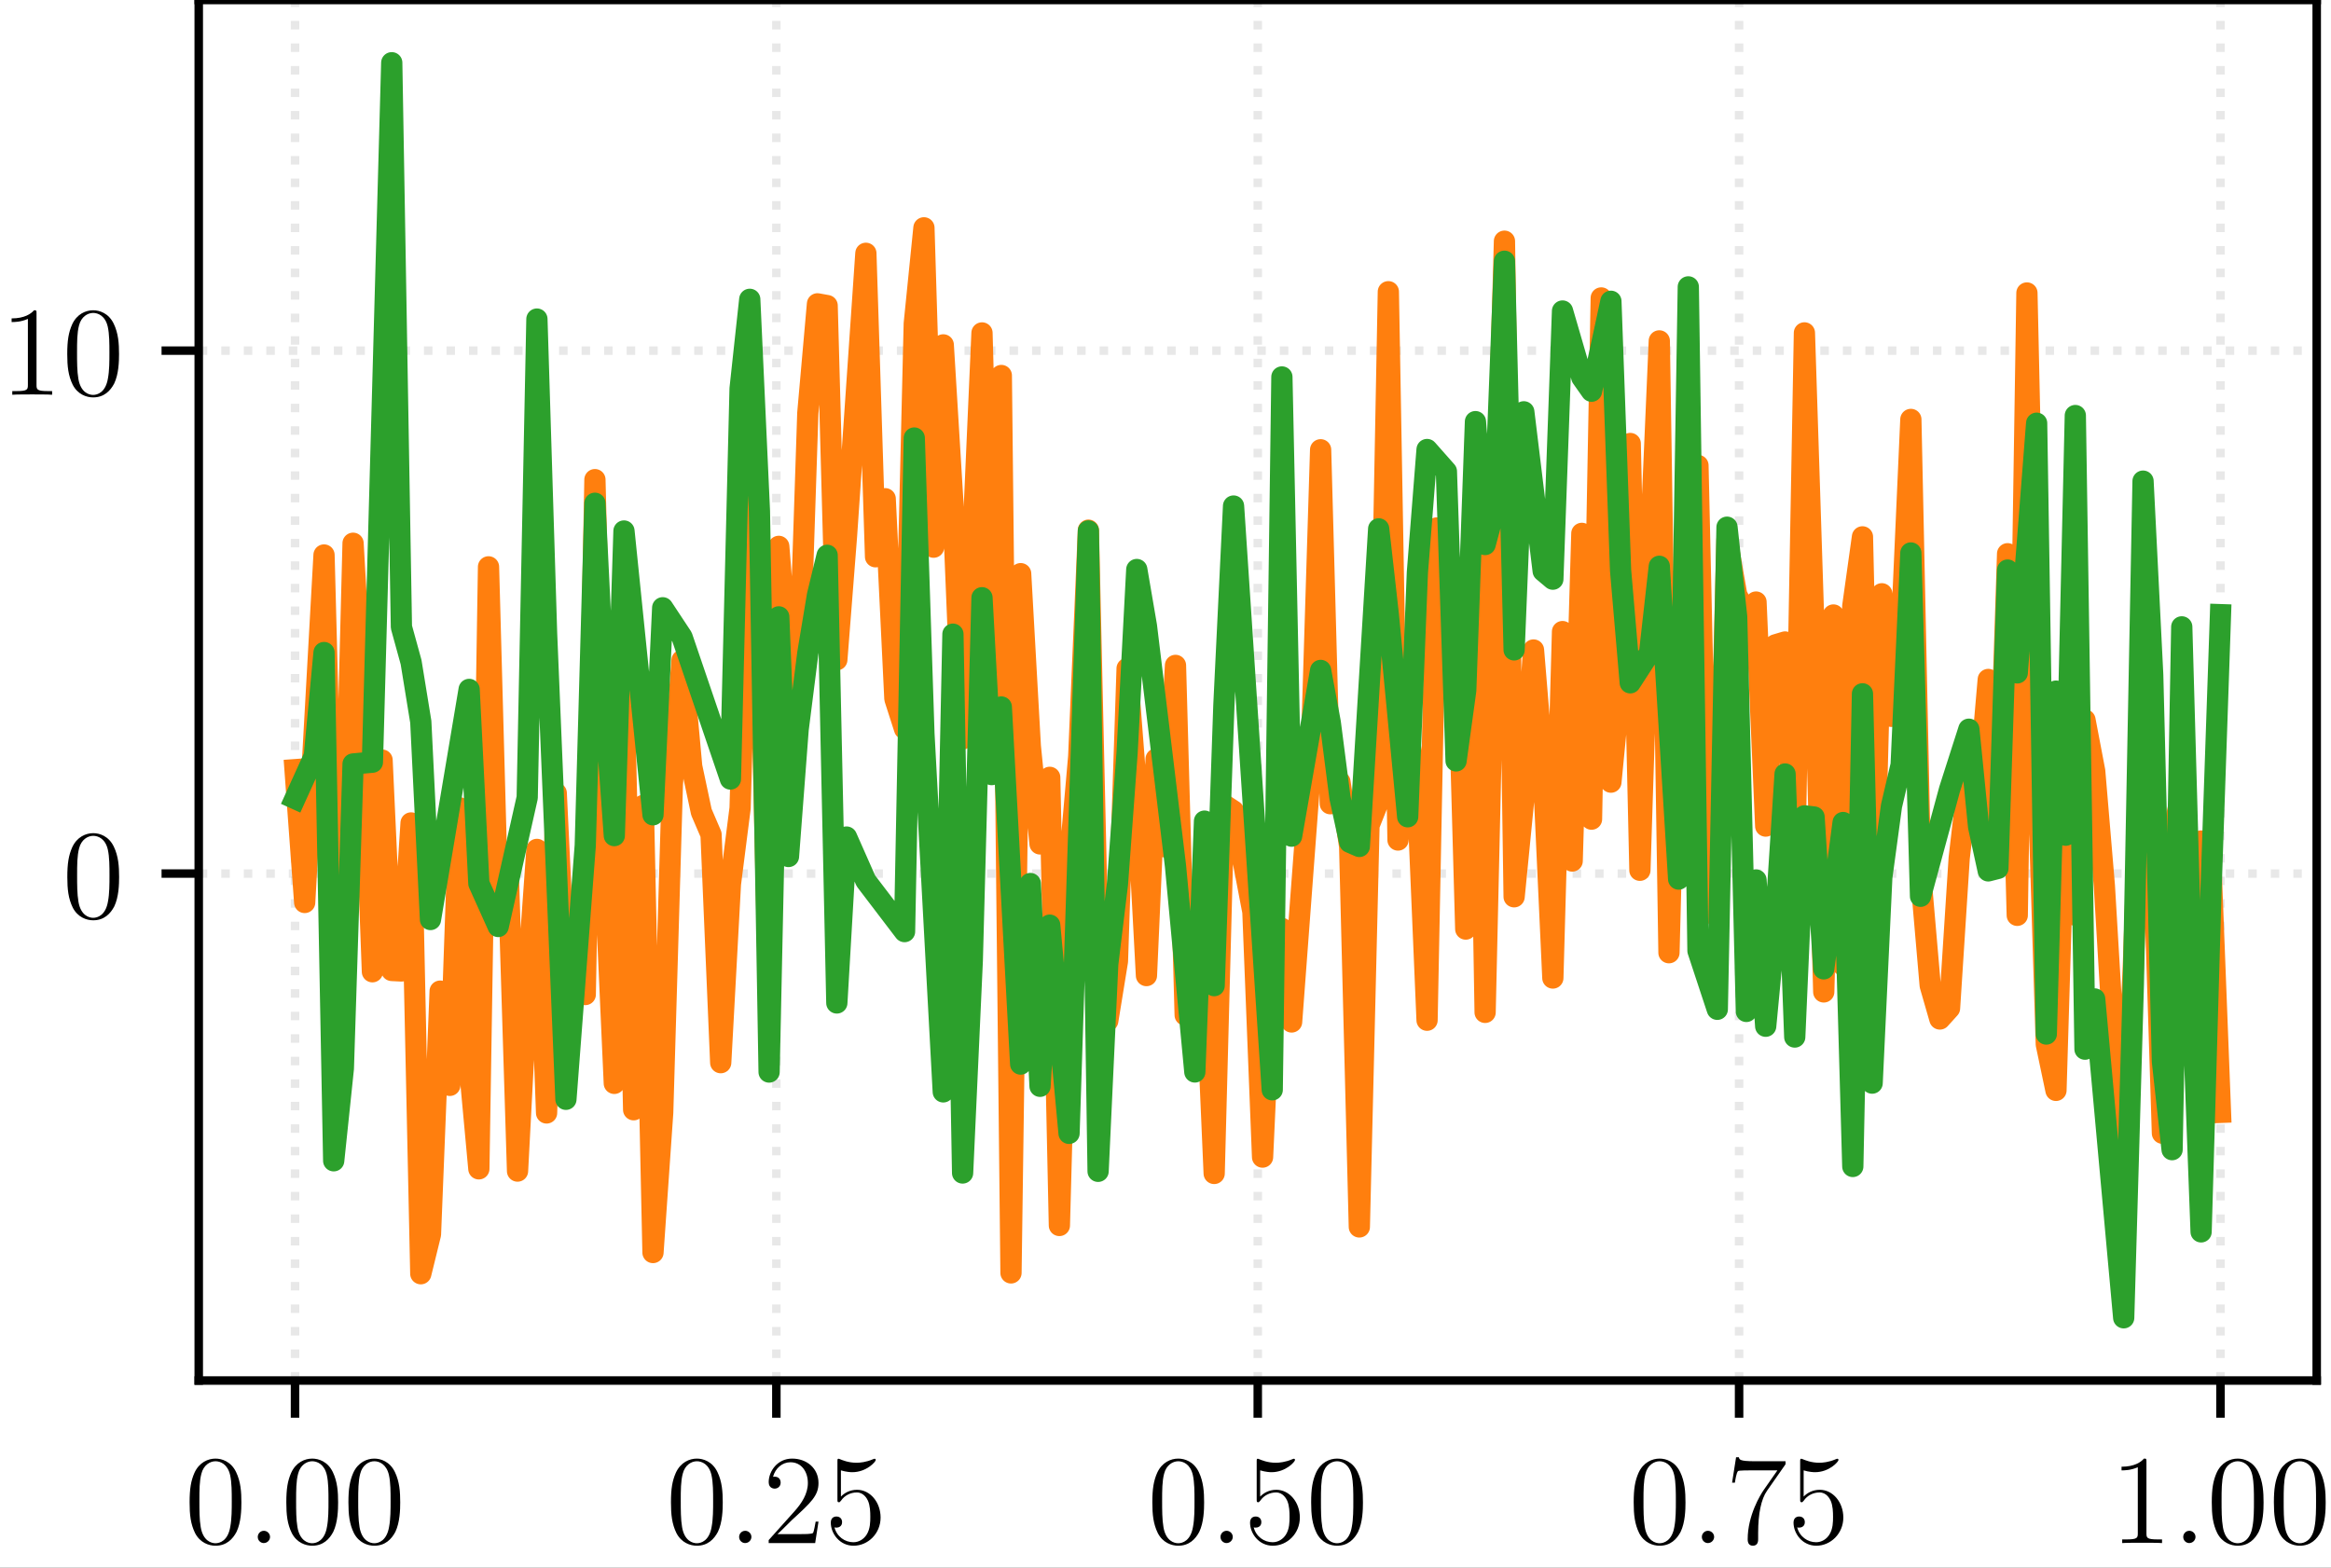 <?xml version="1.0" encoding="UTF-8"?>
<svg xmlns="http://www.w3.org/2000/svg" xmlns:xlink="http://www.w3.org/1999/xlink" width="219.415pt" height="147.6pt" viewBox="0 0 219.415 147.6">
<rect x="0" y="0" width="219.415" height="147.6" fill="#333333" stroke="none"/>
<defs>
<g>
<g id="glyph-0-0">
<path d="M 5.359 -3.828 C 5.359 -4.812 5.297 -5.781 4.859 -6.688 C 4.375 -7.688 3.516 -7.953 2.922 -7.953 C 2.234 -7.953 1.391 -7.609 0.938 -6.609 C 0.609 -5.859 0.484 -5.109 0.484 -3.828 C 0.484 -2.672 0.578 -1.797 1 -0.938 C 1.469 -0.031 2.297 0.25 2.922 0.25 C 3.953 0.25 4.547 -0.375 4.906 -1.062 C 5.328 -1.953 5.359 -3.125 5.359 -3.828 Z M 2.922 0.016 C 2.531 0.016 1.75 -0.203 1.531 -1.5 C 1.406 -2.219 1.406 -3.125 1.406 -3.969 C 1.406 -4.953 1.406 -5.828 1.594 -6.531 C 1.797 -7.344 2.406 -7.703 2.922 -7.703 C 3.375 -7.703 4.062 -7.438 4.297 -6.406 C 4.453 -5.719 4.453 -4.781 4.453 -3.969 C 4.453 -3.172 4.453 -2.266 4.312 -1.531 C 4.094 -0.219 3.328 0.016 2.922 0.016 Z M 2.922 0.016 "/>
</g>
<g id="glyph-0-1">
<path d="M 5.266 -2.016 L 5 -2.016 C 4.953 -1.812 4.859 -1.141 4.75 -0.953 C 4.656 -0.844 3.984 -0.844 3.625 -0.844 L 1.406 -0.844 C 1.734 -1.125 2.469 -1.891 2.766 -2.172 C 4.594 -3.844 5.266 -4.469 5.266 -5.656 C 5.266 -7.031 4.172 -7.953 2.781 -7.953 C 1.406 -7.953 0.578 -6.766 0.578 -5.734 C 0.578 -5.125 1.109 -5.125 1.141 -5.125 C 1.406 -5.125 1.703 -5.312 1.703 -5.688 C 1.703 -6.031 1.484 -6.25 1.141 -6.25 C 1.047 -6.25 1.016 -6.25 0.984 -6.234 C 1.203 -7.047 1.859 -7.609 2.625 -7.609 C 3.641 -7.609 4.266 -6.75 4.266 -5.656 C 4.266 -4.641 3.688 -3.75 3 -2.984 L 0.578 -0.281 L 0.578 0 L 4.953 0 Z M 5.266 -2.016 "/>
</g>
<g id="glyph-0-2">
<path d="M 1.531 -6.844 C 2.047 -6.688 2.469 -6.672 2.594 -6.672 C 3.938 -6.672 4.812 -7.656 4.812 -7.828 C 4.812 -7.875 4.781 -7.938 4.703 -7.938 C 4.688 -7.938 4.656 -7.938 4.547 -7.891 C 3.891 -7.609 3.312 -7.562 3 -7.562 C 2.219 -7.562 1.656 -7.812 1.422 -7.906 C 1.344 -7.938 1.312 -7.938 1.297 -7.938 C 1.203 -7.938 1.203 -7.859 1.203 -7.672 L 1.203 -4.125 C 1.203 -3.906 1.203 -3.844 1.344 -3.844 C 1.406 -3.844 1.422 -3.844 1.547 -4 C 1.875 -4.484 2.438 -4.766 3.031 -4.766 C 3.672 -4.766 3.984 -4.188 4.078 -3.984 C 4.281 -3.516 4.297 -2.922 4.297 -2.469 C 4.297 -2.016 4.297 -1.344 3.953 -0.797 C 3.688 -0.375 3.234 -0.078 2.703 -0.078 C 1.906 -0.078 1.141 -0.609 0.922 -1.484 C 0.984 -1.453 1.047 -1.453 1.109 -1.453 C 1.312 -1.453 1.641 -1.562 1.641 -1.969 C 1.641 -2.312 1.406 -2.5 1.109 -2.5 C 0.891 -2.5 0.578 -2.391 0.578 -1.922 C 0.578 -0.906 1.406 0.25 2.719 0.25 C 4.078 0.25 5.266 -0.891 5.266 -2.406 C 5.266 -3.828 4.297 -5.016 3.047 -5.016 C 2.359 -5.016 1.844 -4.703 1.531 -4.375 Z M 1.531 -6.844 "/>
</g>
<g id="glyph-0-3">
<path d="M 5.672 -7.422 L 5.672 -7.703 L 2.797 -7.703 C 1.344 -7.703 1.328 -7.859 1.281 -8.078 L 1.016 -8.078 L 0.641 -5.688 L 0.906 -5.688 C 0.938 -5.906 1.047 -6.641 1.203 -6.781 C 1.297 -6.844 2.203 -6.844 2.359 -6.844 L 4.906 -6.844 L 3.641 -5.031 C 3.312 -4.562 2.109 -2.609 2.109 -0.359 C 2.109 -0.234 2.109 0.25 2.594 0.25 C 3.094 0.25 3.094 -0.219 3.094 -0.375 L 3.094 -0.969 C 3.094 -2.75 3.375 -4.141 3.938 -4.938 Z M 5.672 -7.422 "/>
</g>
<g id="glyph-0-4">
<path d="M 3.438 -7.656 C 3.438 -7.938 3.438 -7.953 3.203 -7.953 C 2.922 -7.625 2.312 -7.188 1.094 -7.188 L 1.094 -6.844 C 1.359 -6.844 1.953 -6.844 2.625 -7.141 L 2.625 -0.922 C 2.625 -0.484 2.578 -0.344 1.531 -0.344 L 1.156 -0.344 L 1.156 0 C 1.484 -0.031 2.641 -0.031 3.031 -0.031 C 3.438 -0.031 4.578 -0.031 4.906 0 L 4.906 -0.344 L 4.531 -0.344 C 3.484 -0.344 3.438 -0.484 3.438 -0.922 Z M 3.438 -7.656 "/>
</g>
<g id="glyph-1-0">
<path d="M 2.203 -0.578 C 2.203 -0.922 1.906 -1.156 1.625 -1.156 C 1.281 -1.156 1.047 -0.875 1.047 -0.578 C 1.047 -0.234 1.328 0 1.609 0 C 1.953 0 2.203 -0.281 2.203 -0.578 Z M 2.203 -0.578 "/>
</g>
</g>
<clipPath id="clip-0">
<path clip-rule="nonzero" d="M 0 0 L 219.414 0 L 219.414 147.602 L 0 147.602 Z M 0 0 "/>
</clipPath>
<clipPath id="clip-1">
<path clip-rule="nonzero" d="M 27 0 L 29 0 L 29 129.973 L 27 129.973 Z M 27 0 "/>
</clipPath>
<clipPath id="clip-2">
<path clip-rule="nonzero" d="M 72 0 L 74 0 L 74 129.973 L 72 129.973 Z M 72 0 "/>
</clipPath>
<clipPath id="clip-3">
<path clip-rule="nonzero" d="M 117 0 L 119 0 L 119 129.973 L 117 129.973 Z M 117 0 "/>
</clipPath>
<clipPath id="clip-4">
<path clip-rule="nonzero" d="M 163 0 L 165 0 L 165 129.973 L 163 129.973 Z M 163 0 "/>
</clipPath>
<clipPath id="clip-5">
<path clip-rule="nonzero" d="M 208 0 L 210 0 L 210 129.973 L 208 129.973 Z M 208 0 "/>
</clipPath>
<clipPath id="clip-6">
<path clip-rule="nonzero" d="M 18.707 81 L 218.07 81 L 218.07 83 L 18.707 83 Z M 18.707 81 "/>
</clipPath>
<clipPath id="clip-7">
<path clip-rule="nonzero" d="M 18.707 32 L 218.07 32 L 218.07 34 L 18.707 34 Z M 18.707 32 "/>
</clipPath>
</defs>
<g clip-path="url(#clip-0)">
<path fill-rule="nonzero" fill="rgb(100%, 100%, 100%)" fill-opacity="1" d="M 0 147.602 L 219.414 147.602 L 219.414 0 L 0 0 Z M 0 147.602 "/>
</g>
<path fill-rule="nonzero" fill="rgb(100%, 100%, 100%)" fill-opacity="1" d="M 18.707 129.973 L 218.07 129.973 L 218.07 0 L 18.707 0 Z M 18.707 129.973 "/>
<g clip-path="url(#clip-1)">
<path fill="none" stroke-width="0.8" stroke-linecap="butt" stroke-linejoin="round" stroke="rgb(69.019%, 69.019%, 69.019%)" stroke-opacity="0.3" stroke-dasharray="0.8 1.32" stroke-miterlimit="10" d="M 27.77 17.627 L 27.77 147.6 " transform="matrix(1, 0, 0, -1, 0, 147.6)"/>
</g>
<path fill="none" stroke-width="0.8" stroke-linecap="butt" stroke-linejoin="round" stroke="rgb(0%, 0%, 0%)" stroke-opacity="1" stroke-miterlimit="10" d="M 27.77 17.627 L 27.77 14.127 " transform="matrix(1, 0, 0, -1, 0, 147.6)"/>
<g fill="rgb(0%, 0%, 0%)" fill-opacity="1">
<use xlink:href="#glyph-0-0" x="17.363" y="145.275"/>
</g>
<g fill="rgb(0%, 0%, 0%)" fill-opacity="1">
<use xlink:href="#glyph-1-0" x="23.216" y="145.275"/>
</g>
<g fill="rgb(0%, 0%, 0%)" fill-opacity="1">
<use xlink:href="#glyph-0-0" x="26.467" y="145.275"/>
<use xlink:href="#glyph-0-0" x="32.313" y="145.275"/>
</g>
<g clip-path="url(#clip-2)">
<path fill="none" stroke-width="0.8" stroke-linecap="butt" stroke-linejoin="round" stroke="rgb(69.019%, 69.019%, 69.019%)" stroke-opacity="0.3" stroke-dasharray="0.8 1.32" stroke-miterlimit="10" d="M 73.078 17.627 L 73.078 147.6 " transform="matrix(1, 0, 0, -1, 0, 147.6)"/>
</g>
<path fill="none" stroke-width="0.8" stroke-linecap="butt" stroke-linejoin="round" stroke="rgb(0%, 0%, 0%)" stroke-opacity="1" stroke-miterlimit="10" d="M 73.078 17.627 L 73.078 14.127 " transform="matrix(1, 0, 0, -1, 0, 147.6)"/>
<g fill="rgb(0%, 0%, 0%)" fill-opacity="1">
<use xlink:href="#glyph-0-0" x="62.673" y="145.275"/>
</g>
<g fill="rgb(0%, 0%, 0%)" fill-opacity="1">
<use xlink:href="#glyph-1-0" x="68.526" y="145.275"/>
</g>
<g fill="rgb(0%, 0%, 0%)" fill-opacity="1">
<use xlink:href="#glyph-0-1" x="71.778" y="145.275"/>
<use xlink:href="#glyph-0-2" x="77.624" y="145.275"/>
</g>
<g clip-path="url(#clip-3)">
<path fill="none" stroke-width="0.8" stroke-linecap="butt" stroke-linejoin="round" stroke="rgb(69.019%, 69.019%, 69.019%)" stroke-opacity="0.3" stroke-dasharray="0.8 1.32" stroke-miterlimit="10" d="M 118.391 17.627 L 118.391 147.6 " transform="matrix(1, 0, 0, -1, 0, 147.6)"/>
</g>
<path fill="none" stroke-width="0.8" stroke-linecap="butt" stroke-linejoin="round" stroke="rgb(0%, 0%, 0%)" stroke-opacity="1" stroke-miterlimit="10" d="M 118.391 17.627 L 118.391 14.127 " transform="matrix(1, 0, 0, -1, 0, 147.6)"/>
<g fill="rgb(0%, 0%, 0%)" fill-opacity="1">
<use xlink:href="#glyph-0-0" x="107.984" y="145.275"/>
</g>
<g fill="rgb(0%, 0%, 0%)" fill-opacity="1">
<use xlink:href="#glyph-1-0" x="113.837" y="145.275"/>
</g>
<g fill="rgb(0%, 0%, 0%)" fill-opacity="1">
<use xlink:href="#glyph-0-2" x="117.088" y="145.275"/>
<use xlink:href="#glyph-0-0" x="122.934" y="145.275"/>
</g>
<g clip-path="url(#clip-4)">
<path fill="none" stroke-width="0.8" stroke-linecap="butt" stroke-linejoin="round" stroke="rgb(69.019%, 69.019%, 69.019%)" stroke-opacity="0.3" stroke-dasharray="0.8 1.32" stroke-miterlimit="10" d="M 163.699 17.627 L 163.699 147.6 " transform="matrix(1, 0, 0, -1, 0, 147.6)"/>
</g>
<path fill="none" stroke-width="0.8" stroke-linecap="butt" stroke-linejoin="round" stroke="rgb(0%, 0%, 0%)" stroke-opacity="1" stroke-miterlimit="10" d="M 163.699 17.627 L 163.699 14.127 " transform="matrix(1, 0, 0, -1, 0, 147.6)"/>
<g fill="rgb(0%, 0%, 0%)" fill-opacity="1">
<use xlink:href="#glyph-0-0" x="153.294" y="145.275"/>
</g>
<g fill="rgb(0%, 0%, 0%)" fill-opacity="1">
<use xlink:href="#glyph-1-0" x="159.147" y="145.275"/>
</g>
<g fill="rgb(0%, 0%, 0%)" fill-opacity="1">
<use xlink:href="#glyph-0-3" x="162.399" y="145.275"/>
<use xlink:href="#glyph-0-2" x="168.245" y="145.275"/>
</g>
<g clip-path="url(#clip-5)">
<path fill="none" stroke-width="0.8" stroke-linecap="butt" stroke-linejoin="round" stroke="rgb(69.019%, 69.019%, 69.019%)" stroke-opacity="0.3" stroke-dasharray="0.8 1.32" stroke-miterlimit="10" d="M 209.012 17.627 L 209.012 147.6 " transform="matrix(1, 0, 0, -1, 0, 147.6)"/>
</g>
<path fill="none" stroke-width="0.8" stroke-linecap="butt" stroke-linejoin="round" stroke="rgb(0%, 0%, 0%)" stroke-opacity="1" stroke-miterlimit="10" d="M 209.012 17.627 L 209.012 14.127 " transform="matrix(1, 0, 0, -1, 0, 147.6)"/>
<g fill="rgb(0%, 0%, 0%)" fill-opacity="1">
<use xlink:href="#glyph-0-4" x="198.605" y="145.275"/>
</g>
<g fill="rgb(0%, 0%, 0%)" fill-opacity="1">
<use xlink:href="#glyph-1-0" x="204.458" y="145.275"/>
</g>
<g fill="rgb(0%, 0%, 0%)" fill-opacity="1">
<use xlink:href="#glyph-0-0" x="207.709" y="145.275"/>
<use xlink:href="#glyph-0-0" x="213.555" y="145.275"/>
</g>
<g clip-path="url(#clip-6)">
<path fill="none" stroke-width="0.8" stroke-linecap="butt" stroke-linejoin="round" stroke="rgb(69.019%, 69.019%, 69.019%)" stroke-opacity="0.3" stroke-dasharray="0.8 1.32" stroke-miterlimit="10" d="M 18.707 65.358 L 218.07 65.358 " transform="matrix(1, 0, 0, -1, 0, 147.6)"/>
</g>
<path fill="none" stroke-width="0.8" stroke-linecap="butt" stroke-linejoin="round" stroke="rgb(0%, 0%, 0%)" stroke-opacity="1" stroke-miterlimit="10" d="M 18.707 65.358 L 15.207 65.358 " transform="matrix(1, 0, 0, -1, 0, 147.6)"/>
<g fill="rgb(0%, 0%, 0%)" fill-opacity="1">
<use xlink:href="#glyph-0-0" x="5.853" y="86.393"/>
</g>
<g clip-path="url(#clip-7)">
<path fill="none" stroke-width="0.8" stroke-linecap="butt" stroke-linejoin="round" stroke="rgb(69.019%, 69.019%, 69.019%)" stroke-opacity="0.3" stroke-dasharray="0.8 1.32" stroke-miterlimit="10" d="M 18.707 114.588 L 218.07 114.588 " transform="matrix(1, 0, 0, -1, 0, 147.6)"/>
</g>
<path fill="none" stroke-width="0.8" stroke-linecap="butt" stroke-linejoin="round" stroke="rgb(0%, 0%, 0%)" stroke-opacity="1" stroke-miterlimit="10" d="M 18.707 114.588 L 15.207 114.588 " transform="matrix(1, 0, 0, -1, 0, 147.6)"/>
<g fill="rgb(0%, 0%, 0%)" fill-opacity="1">
<use xlink:href="#glyph-0-4" x="0" y="37.164"/>
<use xlink:href="#glyph-0-0" x="5.846" y="37.164"/>
</g>
<path fill="none" stroke-width="2" stroke-linecap="square" stroke-linejoin="round" stroke="rgb(100%, 49.803%, 5.49%)" stroke-opacity="1" stroke-miterlimit="10" d="M 27.77 75.139 L 28.68 62.635 L 30.5 95.35 L 31.41 60.748 L 32.32 60.748 L 33.234 96.455 L 34.145 80.471 L 35.055 56.112 L 35.965 76.041 L 36.875 56.233 L 37.785 56.186 L 38.695 70.123 L 39.609 27.682 L 40.52 31.393 L 41.43 54.288 L 42.34 45.416 L 43.25 71.549 L 44.16 47.483 L 45.074 37.557 L 45.984 94.233 L 46.895 60.932 L 47.805 66.717 L 48.715 37.346 L 49.625 54.702 L 50.539 67.631 L 51.449 42.819 L 52.359 72.932 L 53.27 53.776 L 54.18 59.952 L 55.09 53.967 L 56 102.444 L 56.914 65.909 L 57.824 45.604 L 58.734 82.952 L 59.645 43.12 L 60.555 71.772 L 61.465 29.678 L 62.379 42.846 L 63.289 73.745 L 64.199 85.432 L 65.109 75.448 L 66.02 71.155 L 66.93 69.034 L 67.84 47.553 L 68.754 64.373 L 69.664 71.51 L 70.574 103.569 L 71.484 91.799 L 72.395 52.67 L 73.305 96.162 L 74.219 84.577 L 75.129 81.143 L 76.039 108.713 L 76.949 118.995 L 77.859 118.83 L 78.77 85.487 L 79.68 97.127 L 81.504 123.752 L 82.414 95.182 L 83.324 100.647 L 84.234 81.815 L 85.145 78.979 L 86.059 117.135 L 86.969 126.151 L 87.879 96.084 L 88.789 115.131 L 89.699 100.217 L 90.609 78.034 L 91.52 95.463 L 92.434 116.256 L 93.344 82.952 L 94.254 112.248 L 95.164 27.76 L 96.074 93.592 L 96.984 77.346 L 97.898 68.147 L 98.809 74.416 L 99.719 32.225 L 100.629 65.955 L 101.539 76.393 L 102.449 97.686 L 103.363 57.733 L 104.273 51.487 L 105.184 57.1 L 106.094 84.666 L 107.004 72.854 L 107.914 55.752 L 108.824 76.147 L 109.738 67.854 L 110.648 84.955 L 111.559 52.034 L 112.469 59.409 L 113.379 58.166 L 114.289 37.123 L 115.203 71.846 L 116.113 71.252 L 117.934 61.752 L 118.844 38.663 L 119.754 58.44 L 120.664 60.19 L 121.578 51.385 L 123.398 75.725 L 124.309 105.256 L 125.219 71.932 L 126.129 73.983 L 127.043 67.905 L 127.953 32.088 L 128.863 69.893 L 129.773 72.186 L 130.684 120.135 L 131.594 68.514 L 132.504 78.955 L 133.418 73.088 L 134.328 51.549 L 135.238 97.893 L 136.148 91.053 L 137.059 92.709 L 137.969 60.131 L 138.883 106.584 L 139.793 52.288 L 140.703 92.385 L 141.613 124.893 L 142.523 63.17 L 143.434 72.42 L 144.348 86.405 L 145.258 75.358 L 146.168 55.522 L 147.078 88.139 L 147.988 66.537 L 148.898 97.385 L 149.809 70.479 L 150.723 119.549 L 151.633 73.963 L 152.543 83.311 L 153.453 105.846 L 154.363 65.666 L 155.273 94.362 L 156.188 115.506 L 157.098 57.905 L 158.008 92.889 L 158.918 93.979 L 159.828 103.78 L 160.738 63.471 L 161.648 61.194 L 162.562 96.78 L 163.473 91.596 L 164.383 89.877 L 165.293 90.92 L 166.203 69.827 L 167.113 86.885 L 168.027 87.159 L 168.938 66.385 L 169.848 116.26 L 170.758 87.92 L 171.668 54.213 L 172.578 89.702 L 173.488 56.705 L 174.402 90.553 L 175.312 97.057 L 176.223 57.303 L 177.133 91.698 L 178.043 80.159 L 178.953 87.561 L 179.867 108.112 L 180.777 65.362 L 181.688 54.823 L 182.598 51.666 L 183.508 52.674 L 184.418 66.819 L 185.328 74.69 L 186.242 73.088 L 187.152 83.631 L 188.062 67.334 L 188.973 95.467 L 189.883 61.424 L 190.793 120.018 L 191.707 78.612 L 192.617 49.272 L 193.527 44.944 L 194.438 75.424 L 195.348 61.436 L 196.258 79.815 L 197.172 75.01 L 198.082 64.198 L 198.992 48.913 L 199.902 35.717 L 200.812 56.721 L 201.723 82.346 L 202.633 69.678 L 203.547 40.909 L 204.457 68.834 L 205.367 72.998 L 206.277 47.995 L 207.188 68.42 L 208.098 66.53 L 209.012 42.873 " transform="matrix(1, 0, 0, -1, 0, 147.6)"/>
<path fill="none" stroke-width="2" stroke-linecap="square" stroke-linejoin="round" stroke="rgb(17.255%, 62.744%, 17.255%)" stroke-opacity="1" stroke-miterlimit="10" d="M 27.77 72.42 L 29.59 76.428 L 30.5 86.166 L 31.41 38.315 L 32.32 47.014 L 33.234 75.674 L 35.055 75.842 L 36.875 141.694 L 37.785 88.565 L 38.695 85.26 L 39.609 79.643 L 40.52 61.03 L 44.16 82.694 L 45.074 64.424 L 46.895 60.373 L 49.625 72.51 L 50.539 117.561 L 51.449 87.991 L 53.27 44.104 L 55.09 68.01 L 56 100.221 L 56.914 81.514 L 57.824 68.928 L 58.734 97.608 L 61.465 70.889 L 62.379 90.381 L 64.199 87.627 L 68.754 74.256 L 69.664 111.014 L 70.574 119.42 L 71.484 99.479 L 72.395 46.67 L 73.305 89.526 L 74.219 66.963 L 75.129 78.936 L 76.039 86.108 L 76.949 91.573 L 77.859 95.323 L 78.77 53.174 L 79.68 68.795 L 81.504 64.67 L 85.145 59.893 L 86.059 106.362 L 86.969 78.53 L 88.789 44.803 L 89.699 87.897 L 90.609 37.166 L 91.52 57.159 L 92.434 91.327 L 93.344 74.674 L 94.254 81.041 L 96.074 47.42 L 96.984 64.42 L 97.898 45.327 L 98.809 60.502 L 100.629 40.897 L 102.449 97.616 L 103.363 37.323 L 104.273 56.846 L 105.184 64.366 L 106.094 76.745 L 107.004 93.983 L 107.914 88.662 L 110.648 66.069 L 112.469 46.678 L 113.379 70.295 L 114.289 54.803 L 115.203 81.205 L 116.113 99.959 L 119.754 44.998 L 120.664 112.112 L 121.578 68.877 L 124.309 84.483 L 125.219 79.565 L 126.129 72.498 L 127.043 68.307 L 127.953 67.909 L 129.773 97.811 L 130.684 89.729 L 132.504 70.702 L 133.418 93.709 L 134.328 105.28 L 136.148 103.221 L 137.059 75.963 L 137.969 82.604 L 138.883 107.905 L 139.793 96.334 L 140.703 99.713 L 141.613 123.006 L 142.523 86.416 L 143.434 108.83 L 145.258 93.838 L 146.168 93.073 L 147.078 118.319 L 148.898 112.061 L 149.809 110.768 L 151.633 119.237 L 152.543 93.912 L 153.453 83.315 L 155.273 86.123 L 156.188 94.287 L 158.008 64.838 L 158.918 120.592 L 159.828 58.088 L 161.648 52.577 L 162.562 97.967 L 163.473 89.526 L 164.383 52.377 L 165.293 64.752 L 166.203 50.983 L 167.113 60.565 L 168.027 74.733 L 168.938 49.967 L 169.848 70.791 L 170.758 70.682 L 171.668 56.385 L 173.488 70.162 L 174.402 37.78 L 175.312 82.28 L 176.223 45.627 L 177.133 65.002 L 178.043 71.717 L 178.953 75.588 L 179.867 95.541 L 180.777 63.217 L 183.508 73.268 L 185.328 78.948 L 186.242 69.772 L 187.152 65.608 L 188.062 65.842 L 188.973 93.932 L 189.883 84.248 L 191.707 107.756 L 192.617 50.248 L 193.527 82.534 L 194.438 68.967 L 195.348 108.479 L 196.258 48.823 L 197.172 53.553 L 199.902 23.534 L 200.812 55.006 L 201.723 102.303 L 202.633 84.073 L 203.547 47.666 L 204.457 39.362 L 205.367 88.584 L 206.277 56.12 L 207.188 31.623 L 208.098 63.104 L 209.012 89.733 " transform="matrix(1, 0, 0, -1, 0, 147.6)"/>
<path fill="none" stroke-width="0.8" stroke-linecap="square" stroke-linejoin="miter" stroke="rgb(0%, 0%, 0%)" stroke-opacity="1" stroke-miterlimit="10" d="M 18.707 17.627 L 18.707 147.6 " transform="matrix(1, 0, 0, -1, 0, 147.6)"/>
<path fill="none" stroke-width="0.8" stroke-linecap="square" stroke-linejoin="miter" stroke="rgb(0%, 0%, 0%)" stroke-opacity="1" stroke-miterlimit="10" d="M 218.07 17.627 L 218.07 147.6 " transform="matrix(1, 0, 0, -1, 0, 147.6)"/>
<path fill="none" stroke-width="0.8" stroke-linecap="square" stroke-linejoin="miter" stroke="rgb(0%, 0%, 0%)" stroke-opacity="1" stroke-miterlimit="10" d="M 18.707 17.627 L 218.07 17.627 " transform="matrix(1, 0, 0, -1, 0, 147.6)"/>
<path fill="none" stroke-width="0.8" stroke-linecap="square" stroke-linejoin="miter" stroke="rgb(0%, 0%, 0%)" stroke-opacity="1" stroke-miterlimit="10" d="M 18.707 147.6 L 218.07 147.6 " transform="matrix(1, 0, 0, -1, 0, 147.6)"/>
</svg>

